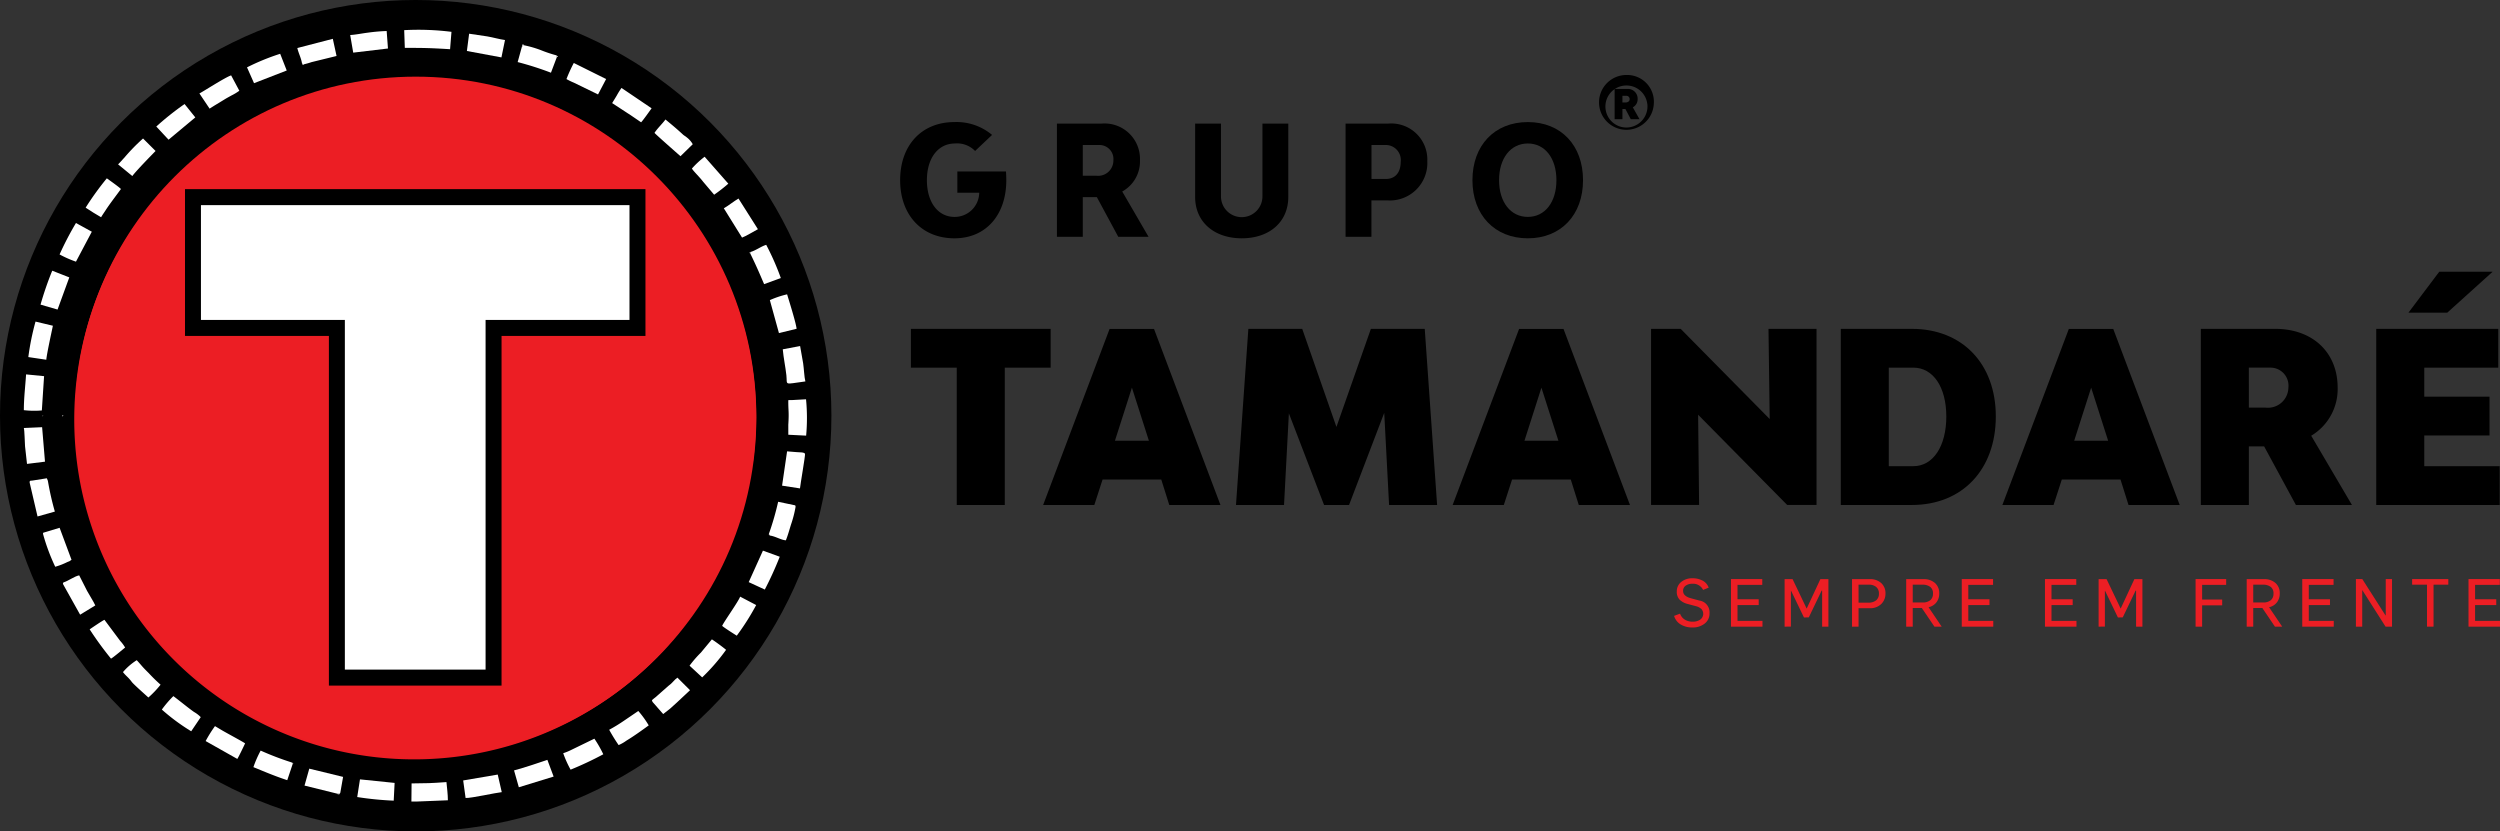 <svg xmlns="http://www.w3.org/2000/svg" width="224.282" height="74.589" viewBox="0 0 224.282 74.589">
  <rect x="0" y="0" width="224.282" height="74.589" fill="#333333" stroke="none"/>
  <g id="Grupo_9" data-name="Grupo 9" transform="translate(-92.994 -1549.249)">
    <g id="Grupo_4" data-name="Grupo 4" transform="translate(92.994 1549.249)">
      <circle id="Elipse_1" data-name="Elipse 1" cx="37.294" cy="37.294" r="37.294"/>
      <path id="Caminho_1" data-name="Caminho 1" d="M227.155,1594.458c.026-.115-.009-.053.039-.146-.21.077-.039.145-.039.146Z" transform="translate(-159.845 -1571.715)" fill="#fff"/>
      <path id="Caminho_2" data-name="Caminho 2" d="M136.875,1563.5a30.366,30.366,0,0,1,30.585,30.142,29.877,29.877,0,0,1-.313,4.315l-.017-.015-.114-.029a4.447,4.447,0,0,0-4.108.62q-.11.09-.213.188a.933.933,0,0,0-.262-.309c-.776-.589-2.134.194-2.793.653a4.152,4.152,0,0,0-1.6,1.8l-.265.993,1.964-.818-.181,7.981,3.27-1.753v-6.111a5.466,5.466,0,0,1,.756-.717,2.864,2.864,0,0,1,.921-.537h.6a.256.256,0,0,1,.063.007A3.206,3.206,0,0,1,165.2,1601c-.012.2-.023.392-.023.588v2.194l.015,1.252a30.49,30.49,0,1,1-28.322-41.535Zm18.727,43.946,1.719-2.655.448.53c1.014,1.2-.659,3.728-1.488,4.7l-1.106,1.288a.685.685,0,0,1-.4.233.993.993,0,0,1-.922-.487,6.116,6.116,0,0,1-.519-.82l-.067-.123c-.087.256-.176.509-.285.759a5,5,0,0,1-.8,1.274l-.123.143c-.886,1.032-1.849,1.332-3.019.468l-.347-.256c-1.185-.875-1.743-2.9-1.936-4.275s-.224-3.627.745-4.754l.491-.572a4,4,0,0,1,1.065-.757c.474-.259.967-.493,1.454-.727.364-.175.728-.349,1.087-.535a7.567,7.567,0,0,0,.828-.479l.328-.228.3.26a4.007,4.007,0,0,1,.967,1.724c.256.759.441,1.552.632,2.328a14.938,14.938,0,0,0,.94,2.964Zm-4.507,2.753a2.442,2.442,0,0,0,.417-.539,5.686,5.686,0,0,0,.56-1.362,3.677,3.677,0,0,0,.115-1.742q-.241-.9-.492-1.8c-.1-.37-.21-.74-.322-1.107-.042-.135-.1-.34-.158-.494a1.4,1.4,0,0,0-1.075.464c-.595.694-.371,2.531-.219,3.352a11.771,11.771,0,0,0,.635,2.229,4.532,4.532,0,0,0,.539,1Z" transform="translate(-99.622 -1556.354)" fill="#ec1c24"/>
      <circle id="Elipse_2" data-name="Elipse 2" cx="30.56" cy="30.56" r="30.56" transform="translate(6.735 6.877)" fill="#ec1e24"/>
      <g id="Grupo_1" data-name="Grupo 1" transform="translate(16.597 16.97)">
        <path id="Caminho_3" data-name="Caminho 3" d="M154.489,1627.625H139v-31.37h-12.91V1583.09H167.4v13.165h-12.91Zm-12.624-2.863h9.762v-31.37h12.91v-7.438H128.954v7.438h12.91Z" transform="translate(-126.091 -1583.09)"/>
      </g>
      <path id="Caminho_4" data-name="Caminho 4" d="M128.945,1585.945H167.39v10.3H154.48v31.37H141.855v-31.37h-12.91v-10.3Z" transform="translate(-110.917 -1567.543)" fill="#fff"/>
      <path id="Caminho_5" data-name="Caminho 5" d="M230.565,1644.911c-.01-.015-.037-.057-.043-.067l-.023-.037-.023-.039c-.057.062-.093-.091-.033.1l.121.042Z" transform="translate(-161.502 -1596.868)" fill="#231f20"/>
      <path id="Caminho_6" data-name="Caminho 6" d="M235.274,1639.809l.063-.109-.1-.057c.044.085.036.05.037.166Z" transform="translate(-163.907 -1594.314)" fill="#231f20"/>
      <g id="Grupo_3" data-name="Grupo 3" transform="translate(2.137 2.681)">
        <path id="Caminho_7" data-name="Caminho 7" d="M97.257,1619.436a7.989,7.989,0,0,0,1.616.025l.2-3.075-1.615-.159c-.064,1.038-.2,2.1-.2,3.209Z" transform="translate(-97.256 -1585.32)" fill="#fff"/>
        <g id="Grupo_2" data-name="Grupo 2">
          <path id="Caminho_8" data-name="Caminho 8" d="M230.722,1602.425l.815,2.956,1.585-.385c-.067-.573-.655-2.432-.853-3.091a8.482,8.482,0,0,0-1.547.52Z" transform="translate(-163.793 -1578.181)" fill="#fff"/>
          <path id="Caminho_9" data-name="Caminho 9" d="M97.255,1625.739c.07.247.08,1.3.11,1.651l.176,1.573,1.613-.2-.258-3.093-1.641.072Z" transform="translate(-97.255 -1590.026)" fill="#fff"/>
          <path id="Caminho_10" data-name="Caminho 10" d="M234.356,1620.745l-.334.008c-.009,1,.077.987,0,2.206v.9l1.6.08a17.308,17.308,0,0,0-.009-3.261l-1.257.07Z" transform="translate(-165.438 -1587.538)" fill="#fff"/>
          <path id="Caminho_11" data-name="Caminho 11" d="M227.259,1593.684c-.047.093-.013.031-.039.146.5,1.025.79,1.691,1.24,2.746l1.5-.546a23.024,23.024,0,0,0-1.31-2.978c-.43.12-.965.523-1.391.632Z" transform="translate(-162.047 -1573.767)" fill="#fff"/>
          <path id="Caminho_12" data-name="Caminho 12" d="M98.062,1609.965l1.611.239c.05-.555.455-2.388.592-3.051l-1.558-.372a23.137,23.137,0,0,0-.646,3.183Z" transform="translate(-97.657 -1580.612)" fill="#fff"/>
          <path id="Caminho_13" data-name="Caminho 13" d="M100.246,1600.72l1.527.443,1.053-2.886-1.531-.6a29.467,29.467,0,0,0-1.049,3.042Z" transform="translate(-98.746 -1576.073)" fill="#fff"/>
          <path id="Caminho_14" data-name="Caminho 14" d="M103.652,1591.963a9.573,9.573,0,0,0,1.47.649l1.422-2.688-1.422-.781a27.971,27.971,0,0,0-1.47,2.82Z" transform="translate(-100.444 -1571.818)" fill="#fff"/>
          <path id="Caminho_15" data-name="Caminho 15" d="M233.031,1611.451c.069.776.242,1.576.324,2.32.1.939-.283.821,1.705.56-.1-.359-.13-1.163-.2-1.621l-.273-1.553-1.562.294Z" transform="translate(-164.944 -1582.793)" fill="#fff"/>
          <path id="Caminho_16" data-name="Caminho 16" d="M222.486,1585.641l1.635,2.631c.249-.078,1.134-.595,1.424-.754l-1.743-2.751c-.425.248-.885.631-1.316.874Z" transform="translate(-159.687 -1569.637)" fill="#fff"/>
          <path id="Caminho_17" data-name="Caminho 17" d="M232.9,1633.072l1.607.247c.03-.342.479-2.922.453-3.09s-.5-.142-.789-.167l-.821-.067-.449,3.077Z" transform="translate(-164.876 -1592.184)" fill="#fff"/>
          <path id="Caminho_18" data-name="Caminho 18" d="M201.971,1678.12a15.717,15.717,0,0,0,.85,1.378,3.594,3.594,0,0,0,.7-.4c.662-.4,1.379-.914,2-1.368a8.723,8.723,0,0,0-.935-1.292l-1.281.871a14.467,14.467,0,0,1-1.332.815Z" transform="translate(-149.459 -1615.335)" fill="#fff"/>
          <path id="Caminho_19" data-name="Caminho 19" d="M193.756,1682.708a9.514,9.514,0,0,0,.661,1.472,30.257,30.257,0,0,0,2.933-1.38,10.5,10.5,0,0,0-.8-1.4l-2.037.991a5.281,5.281,0,0,1-.755.313Z" transform="translate(-145.364 -1617.813)" fill="#fff"/>
          <path id="Caminho_20" data-name="Caminho 20" d="M230.54,1641.9l.023.039.023.037c.006.01.033.053.043.067.445.044,1.011.4,1.438.427.188-.463.315-.95.466-1.429a10.083,10.083,0,0,0,.4-1.545c0-.116.007-.081-.037-.166l-1.521-.319a25.413,25.413,0,0,1-.834,2.889Z" transform="translate(-163.702 -1596.677)" fill="#fff"/>
          <path id="Caminho_21" data-name="Caminho 21" d="M222.192,1658.613c.205.179,1.009.691,1.309.877a22.132,22.132,0,0,0,1.741-2.747l-1.439-.755c-.142.425-1.527,2.354-1.612,2.625Z" transform="translate(-159.54 -1605.143)" fill="#fff"/>
          <path id="Caminho_22" data-name="Caminho 22" d="M216.355,1665.99l1.134,1.05a17.833,17.833,0,0,0,2.142-2.471c-.225-.2-.963-.742-1.273-.941l-.982,1.184a9.954,9.954,0,0,0-1.021,1.178Z" transform="translate(-156.63 -1608.951)" fill="#fff"/>
          <path id="Caminho_23" data-name="Caminho 23" d="M226.941,1650.58l1.442.667a31.462,31.462,0,0,0,1.341-2.945l-1.508-.547-1.276,2.826Z" transform="translate(-161.908 -1601.037)" fill="#fff"/>
          <path id="Caminho_24" data-name="Caminho 24" d="M209.628,1672.5c.03.169.093.2.2.324l.807.923.617-.482c.225-.2.4-.36.611-.552l1.181-1.105-1.131-1.129c-.289.194-.463.507-.817.746l-1.151,1.015c-.1.09-.187.131-.32.26Z" transform="translate(-153.277 -1612.368)" fill="#fff"/>
          <path id="Caminho_25" data-name="Caminho 25" d="M185.385,1687.65l3.122-.96-.561-1.5c-.986.335-1.977.673-2.99.947l.429,1.51Z" transform="translate(-140.977 -1619.703)" fill="#fff"/>
          <path id="Caminho_26" data-name="Caminho 26" d="M165.36,1556.209c1.8,0,2.274.012,4.061.119l.125-1.558a23.775,23.775,0,0,0-4.241-.151l.055,1.591Z" transform="translate(-131.18 -1554.595)" fill="#fff"/>
          <path id="Caminho_27" data-name="Caminho 27" d="M160.255,1689l-3.108-.318-.246,1.586a28.982,28.982,0,0,0,3.273.324l.081-1.592Z" transform="translate(-126.99 -1621.444)" fill="#fff"/>
          <path id="Caminho_28" data-name="Caminho 28" d="M100.7,1644.114l-.023.087a17.894,17.894,0,0,0,1.1,2.964,6.2,6.2,0,0,0,1.1-.429c.082-.032.132-.047.187-.075l.174-.119-1.068-2.873-1.472.445Z" transform="translate(-98.959 -1599.001)" fill="#fff"/>
          <path id="Caminho_29" data-name="Caminho 29" d="M109.034,1660.991a30.414,30.414,0,0,0,1.913,2.624c.167-.071,1.052-.822,1.268-.994a3.384,3.384,0,0,0-.446-.6l-1.408-1.888c-.155.056-1.14.726-1.327.857Z" transform="translate(-103.127 -1607.209)" fill="#fff"/>
          <path id="Caminho_30" data-name="Caminho 30" d="M176.076,1689.919c.47.03,2.742-.479,3.243-.524l-.361-1.577-3.1.528.217,1.573Z" transform="translate(-136.442 -1621.011)" fill="#fff"/>
          <path id="Caminho_31" data-name="Caminho 31" d="M114.993,1668.426c.3.384.445.419.793.885.156.209,1.242,1.169,1.487,1.394a9.008,9.008,0,0,0,1.094-1.149,14.883,14.883,0,0,1-1.071-1.048c-.67-.661-.551-.593-1.067-1.151a5.357,5.357,0,0,0-1.236,1.069Z" transform="translate(-106.098 -1610.811)" fill="#fff"/>
          <path id="Caminho_32" data-name="Caminho 32" d="M169.866,1690.794c0-.534-.078-1.1-.128-1.63-1.522.111-1.642.1-3.128.12l-.016,1.625.477,0,2.795-.112Z" transform="translate(-131.823 -1621.682)" fill="#fff"/>
          <path id="Caminho_33" data-name="Caminho 33" d="M108.31,1583.778c.186.128.477.3.673.436l.716.427c.136-.238.267-.411.413-.639.336-.525.984-1.367,1.367-1.894-.146-.163-1.02-.781-1.266-.959a26.13,26.13,0,0,0-1.9,2.63Z" transform="translate(-102.766 -1567.832)" fill="#fff"/>
          <path id="Caminho_34" data-name="Caminho 34" d="M137.183,1560.088l.63,1.42,2.933-1.138-.587-1.5a20.431,20.431,0,0,0-2.976,1.218Z" transform="translate(-117.16 -1556.726)" fill="#fff"/>
          <path id="Caminho_35" data-name="Caminho 35" d="M210.084,1571.823c.085.119,2.027,1.827,2.332,2.094l1.1-1.075a2.028,2.028,0,0,0-.556-.628c-.114-.1-.216-.141-.332-.248-.6-.552-.924-.816-1.56-1.344-.3.409-.68.744-.984,1.2Z" transform="translate(-153.504 -1562.584)" fill="#fff"/>
          <path id="Caminho_36" data-name="Caminho 36" d="M128.665,1564.354l.917,1.366c.425-.281.857-.528,1.293-.8.255-.158.4-.232.674-.385a4.633,4.633,0,0,0,.7-.422l-.736-1.377c-.494.146-2.676,1.558-2.847,1.618Z" transform="translate(-112.914 -1558.654)" fill="#fff"/>
          <path id="Caminho_37" data-name="Caminho 37" d="M155.643,1555.157l.271,1.582,3.117-.372-.116-1.568a15.932,15.932,0,0,0-1.684.147c-.5.059-1.132.193-1.587.211Z" transform="translate(-126.363 -1554.697)" fill="#fff"/>
          <path id="Caminho_38" data-name="Caminho 38" d="M141.839,1684.772c-.031-.187.039-.017-.072-.179a25.835,25.835,0,0,1-2.788-1.063,10.026,10.026,0,0,0-.652,1.484c1.1.451,1.889.79,3.037,1.171l.474-1.414Z" transform="translate(-117.731 -1618.873)" fill="#fff"/>
          <path id="Caminho_39" data-name="Caminho 39" d="M121.95,1674.989l.059.057a18.172,18.172,0,0,0,2.574,1.893l.856-1.268a2.733,2.733,0,0,0-.6-.463c-.469-.323-1.318-1.023-1.856-1.424a9.468,9.468,0,0,0-1.029,1.2Z" transform="translate(-109.566 -1614.015)" fill="#fff"/>
          <path id="Caminho_40" data-name="Caminho 40" d="M185.984,1557.449l-.38,1.38a27.789,27.789,0,0,1,2.987.955l.533-1.411-.037-.146a12.076,12.076,0,0,1-1.425-.478,9.5,9.5,0,0,0-1.487-.427l-.136-.027c0,.288.011.065-.055.154Z" transform="translate(-141.3 -1555.941)" fill="#fff"/>
          <path id="Caminho_41" data-name="Caminho 41" d="M120.956,1569.882l1.1,1.18,2.4-2-.963-1.2a25.886,25.886,0,0,0-2.539,2.018Z" transform="translate(-109.071 -1561.21)" fill="#fff"/>
          <path id="Caminho_42" data-name="Caminho 42" d="M176.518,1556.828l3.1.576.32-1.559c-.517-.071-1.045-.231-1.589-.325l-1.63-.242-.2,1.55Z" transform="translate(-136.77 -1554.935)" fill="#fff"/>
          <path id="Caminho_43" data-name="Caminho 43" d="M114.111,1576.342l1.283,1.052c.29-.416,1.725-1.881,2.084-2.249l-1.124-1.121a17.142,17.142,0,0,0-1.679,1.722c-.179.186-.382.435-.564.6Z" transform="translate(-105.658 -1564.281)" fill="#fff"/>
          <path id="Caminho_44" data-name="Caminho 44" d="M104.291,1652.817c-.044.081-.013.036-.044.128l1.545,2.764,1.361-.831c-.183-.4-.506-.878-.734-1.3l-.711-1.4c-.461.1-.969.505-1.418.638Z" transform="translate(-100.741 -1603.244)" fill="#fff"/>
          <path id="Caminho_45" data-name="Caminho 45" d="M194.327,1561.956a5.573,5.573,0,0,0,.671.327l2.165,1.054.726-1.381-2.9-1.442a13.712,13.712,0,0,0-.658,1.442Z" transform="translate(-145.649 -1557.546)" fill="#fff"/>
          <path id="Caminho_46" data-name="Caminho 46" d="M216.778,1578.346c.125.23.7.774,1.006,1.183l.988,1.166a14.234,14.234,0,0,0,1.271-.991l-2.124-2.417a7.951,7.951,0,0,0-1.142,1.06Z" transform="translate(-156.841 -1565.907)" fill="#fff"/>
          <path id="Caminho_47" data-name="Caminho 47" d="M150.439,1689.011a.3.3,0,0,0,.243-.093l.249-1.42-3.033-.739-.427,1.519,2.968.733Z" transform="translate(-122.289 -1620.482)" fill="#fff"/>
          <path id="Caminho_48" data-name="Caminho 48" d="M202.513,1566.343l1.3.849c.134.093.2.123.322.208l.973.664c.178-.178.746-.985.942-1.256l-2.7-1.827a6.489,6.489,0,0,0-.423.676c-.114.2-.295.477-.417.686Z" transform="translate(-149.73 -1559.773)" fill="#fff"/>
          <path id="Caminho_49" data-name="Caminho 49" d="M98.3,1635.2l.708,3.039,1.554-.438a25.454,25.454,0,0,1-.6-2.61c-.015-.081-.018-.116-.033-.17l-.087-.209-1.256.2c-.24.037-.286-.021-.286.186Z" transform="translate(-97.778 -1594.586)" fill="#fff"/>
          <path id="Caminho_50" data-name="Caminho 50" d="M129.792,1680.5l2.836,1.6c.138-.206.564-1.107.7-1.394-.114-.1-1.623-.911-2.031-1.149l-.671-.4a11.735,11.735,0,0,0-.839,1.341Z" transform="translate(-113.476 -1616.696)" fill="#fff"/>
          <path id="Caminho_51" data-name="Caminho 51" d="M146.607,1558.4c.135.11.018.048.166.084a7.248,7.248,0,0,0,.7-.2l2.234-.548-.335-1.541-3.184.826c.109.475.349.911.417,1.374Z" transform="translate(-121.651 -1555.394)" fill="#fff"/>
        </g>
      </g>
      <path id="Caminho_52" data-name="Caminho 52" d="M186.362,1557.414c.065-.089.054.134.055-.154l.136.027c-.052-.06.092-.064-.162-.061l-.029.188Z" transform="translate(-139.541 -1553.226)" fill="#fff"/>
      <path id="Caminho_53" data-name="Caminho 53" d="M153.39,1691.157c.066.036-.108.069.175.04l.068-.134a.3.3,0,0,1-.243.093Z" transform="translate(-123.103 -1619.948)" fill="#fff"/>
      <path id="Caminho_54" data-name="Caminho 54" d="M192.587,1559.3c.194,0,0-.12-.037-.146l.037.146Z" transform="translate(-142.626 -1554.186)" fill="#fff"/>
      <path id="Caminho_55" data-name="Caminho 55" d="M147.188,1560.668c-.148-.036-.032.026-.166-.084l.066.136c.2.015.024.015.1-.052Z" transform="translate(-119.929 -1554.9)" fill="#fff"/>
      <path id="Caminho_56" data-name="Caminho 56" d="M145.259,1685.829l.07-.11-.142-.069c.11.162.041-.008.072.179Z" transform="translate(-119.014 -1617.249)" fill="#fff"/>
      <path id="Caminho_57" data-name="Caminho 57" d="M104.186,1623.62c.031-.092,0-.047.044-.128-.2.08-.057.115-.044.128Z" transform="translate(-98.543 -1586.262)" fill="#fff"/>
      <path id="Caminho_58" data-name="Caminho 58" d="M100.624,1623.62l.023-.087-.074.074.05.014Z" transform="translate(-96.773 -1586.282)" fill="#fff"/>
    </g>
    <g id="Grupo_5" data-name="Grupo 5" transform="translate(174.714 1573.625)">
      <path id="Caminho_59" data-name="Caminho 59" d="M268.492,1611.56h-4.114v12.321h-4.31V1611.56h-4.114v-3.481h12.537Z" transform="translate(-255.955 -1602.954)"/>
      <path id="Caminho_60" data-name="Caminho 60" d="M290.208,1621.6h-5.267l-.74,2.285h-4.592l5.963-15.8h3.984l5.963,15.8h-4.592Zm-1.11-3.481-1.523-4.762-1.524,4.762Z" transform="translate(-267.747 -1602.954)"/>
      <path id="Caminho_61" data-name="Caminho 61" d="M327.846,1623.881l-.435-8.264-3.156,8.264h-2.242l-3.156-8.221-.435,8.221h-4.31l1.11-15.8h4.832l3.069,8.8,3.091-8.8h4.832l1.11,15.8Z" transform="translate(-284.948 -1602.954)"/>
      <path id="Caminho_62" data-name="Caminho 62" d="M363.468,1621.6H358.2l-.74,2.285h-4.592l5.964-15.8h3.983l5.964,15.8h-4.593Zm-1.11-3.481-1.523-4.762-1.523,4.762Z" transform="translate(-304.269 -1602.954)"/>
      <path id="Caminho_63" data-name="Caminho 63" d="M388.371,1608.079h2.655l7.988,8.093-.109-8.093h4.31v15.8h-2.634l-7.988-8.093.087,8.093h-4.31Z" transform="translate(-321.969 -1602.954)"/>
      <path id="Caminho_64" data-name="Caminho 64" d="M436.218,1615.938c0,4.762-3,7.943-7.531,7.943H422.31v-15.8h6.377C433.214,1608.079,436.218,1611.218,436.218,1615.938Zm-4.441,0c0-2.627-1.175-4.378-2.96-4.378h-2.2v8.84h2.2C430.6,1620.4,431.778,1618.606,431.778,1615.938Z" transform="translate(-338.888 -1602.954)"/>
      <path id="Caminho_65" data-name="Caminho 65" d="M461.815,1621.6h-5.267l-.74,2.285h-4.592l5.964-15.8h3.983l5.964,15.8h-4.593Zm-1.11-3.481-1.523-4.762-1.523,4.762Z" transform="translate(-353.298 -1602.954)"/>
      <path id="Caminho_66" data-name="Caminho 66" d="M492.4,1618.628h-1.371v5.253h-4.31v-15.8H493.4c3.352,0,5.594,2.114,5.594,5.275a4.873,4.873,0,0,1-2.372,4.313l3.656,6.214h-5.027Zm-1.371-3.481h1.5a1.834,1.834,0,0,0,2.046-1.794,1.616,1.616,0,0,0-1.632-1.794h-1.916Z" transform="translate(-370.997 -1602.954)"/>
      <path id="Caminho_67" data-name="Caminho 67" d="M529.174,1615.305v3.481H518.1v-15.8h10.948v3.481h-6.639v2.605h5.855v3.481h-5.855v2.755Zm-4.7-13.773H520.99l2.765-3.673h4.788Z" transform="translate(-386.641 -1597.859)"/>
    </g>
    <g id="Grupo_6" data-name="Grupo 6" transform="translate(173.749 1560.199)">
      <path id="Caminho_68" data-name="Caminho 68" d="M263.554,1576.3c0,3.1-1.811,5.215-4.652,5.215-2.923,0-4.872-2.086-4.872-5.215s1.921-5.214,4.872-5.214a4.951,4.951,0,0,1,3.375,1.153l-1.523,1.441a2.231,2.231,0,0,0-1.811-.672c-1.51,0-2.512,1.318-2.512,3.293s.988,3.294,2.484,3.294a2.2,2.2,0,0,0,2.209-2.168h-1.962v-1.907h4.364C263.54,1575.778,263.554,1576.039,263.554,1576.3Z" transform="translate(-254.031 -1571.085)"/>
      <path id="Caminho_69" data-name="Caminho 69" d="M285.664,1577.959H284.4v3.554h-2.319v-10.155H286.1a3.178,3.178,0,0,1,3.431,3.294,3.083,3.083,0,0,1-1.592,2.8l2.36,4.061h-2.717Zm-1.263-1.921h1.236a1.368,1.368,0,0,0,1.509-1.386,1.255,1.255,0,0,0-1.29-1.372H284.4Z" transform="translate(-268.016 -1571.221)"/>
      <path id="Caminho_70" data-name="Caminho 70" d="M306.8,1577.945v-6.587h2.319v6.491a1.86,1.86,0,1,0,3.719,0v-6.491h2.319v6.587c0,2.224-1.674,3.705-4.171,3.705S306.8,1580.168,306.8,1577.945Z" transform="translate(-280.336 -1571.221)"/>
      <path id="Caminho_71" data-name="Caminho 71" d="M341.054,1574.72a3.36,3.36,0,0,1-3.6,3.527h-1.413v3.266h-2.319v-10.155h3.842A3.232,3.232,0,0,1,341.054,1574.72Zm-2.387.082a1.348,1.348,0,0,0-1.331-1.523h-1.289v3.047h1.289C338.2,1576.326,338.667,1575.722,338.667,1574.8Z" transform="translate(-293.762 -1571.221)"/>
      <path id="Caminho_72" data-name="Caminho 72" d="M356.415,1576.3c0-3.128,1.989-5.214,4.967-5.214s4.954,2.086,4.954,5.214-1.99,5.215-4.954,5.215S356.415,1579.428,356.415,1576.3Zm7.534,0c0-1.976-1.03-3.293-2.566-3.293s-2.58,1.318-2.58,3.293,1.043,3.294,2.58,3.294S363.949,1578.276,363.949,1576.3Z" transform="translate(-305.073 -1571.085)"/>
    </g>
    <g id="Grupo_7" data-name="Grupo 7" transform="translate(236.451 1555.979)">
      <path id="Caminho_73" data-name="Caminho 73" d="M383.979,1565.266a2.459,2.459,0,1,1-2.447-2.6A2.4,2.4,0,0,1,383.979,1565.266Zm-.583,0a1.886,1.886,0,1,0-1.864,2.114A1.9,1.9,0,0,0,383.4,1565.266Zm-1.3.3.6,1.066h-.782l-.483-.916h-.266v.916h-.7v-2.713h1.115a.874.874,0,0,1,.949.915A.808.808,0,0,1,382.1,1565.565Zm-.932-.432h.266c.233,0,.383-.117.383-.3a.293.293,0,0,0-.316-.3h-.332Z" transform="translate(-379.069 -1562.669)"/>
    </g>
    <g id="Grupo_8" data-name="Grupo 8" transform="translate(243.182 1601.126)">
      <path id="Caminho_74" data-name="Caminho 74" d="M394.127,1657.114a1.971,1.971,0,0,1-1.043-.268,1.318,1.318,0,0,1-.593-.771l.535-.2a1.015,1.015,0,0,0,.423.534,1.3,1.3,0,0,0,.7.187,1.191,1.191,0,0,0,.684-.184.642.642,0,0,0,.11-.95,1.1,1.1,0,0,0-.463-.249l-.777-.208a1.549,1.549,0,0,1-.721-.39,1,1,0,0,1-.249-.723,1.064,1.064,0,0,1,.4-.864,1.525,1.525,0,0,1,1-.326,1.9,1.9,0,0,1,.92.213,1.122,1.122,0,0,1,.54.63l-.5.2a.992.992,0,0,0-.973-.552,1,1,0,0,0-.579.165.544.544,0,0,0-.243.481q0,.462.692.654l.787.211a1.064,1.064,0,0,1,.892,1.14,1.129,1.129,0,0,1-.426.915A1.7,1.7,0,0,1,394.127,1657.114Z" transform="translate(-392.491 -1652.7)" fill="#ec1e24"/>
      <path id="Caminho_75" data-name="Caminho 75" d="M402.665,1657.113v-4.268h2.808v.52h-2.221v1.291h1.9v.519h-1.9v1.419h2.239v.52Z" transform="translate(-397.563 -1652.772)" fill="#ec1e24"/>
      <path id="Caminho_76" data-name="Caminho 76" d="M412.262,1657.119v-4.262h.715l1.258,2.63h.012l1.224-2.63h.721v4.262h-.564v-3.228l-.04-.014-1.155,2.409-.434.012-1.156-2.4h-.017v3.218Z" transform="translate(-402.348 -1652.778)" fill="#ec1e24"/>
      <path id="Caminho_77" data-name="Caminho 77" d="M424.322,1657.119v-4.262h1.6a1.456,1.456,0,0,1,1.015.349,1.212,1.212,0,0,1,.386.948,1.278,1.278,0,0,1-.374.93,1.41,1.41,0,0,1-1.053.381h-.988v1.655Zm.587-2.151h.872a1.08,1.08,0,0,0,.7-.207.739.739,0,0,0,.254-.607.731.731,0,0,0-.245-.594.976.976,0,0,0-.65-.206h-.933Z" transform="translate(-408.36 -1652.778)" fill="#ec1e24"/>
      <path id="Caminho_78" data-name="Caminho 78" d="M434.012,1657.119v-4.262h1.559a1.491,1.491,0,0,1,1.016.341,1.2,1.2,0,0,1,.391.952,1.285,1.285,0,0,1-.244.777,1.192,1.192,0,0,1-.715.449l1.178,1.743h-.651l-1.131-1.673H434.6v1.673Zm.587-2.169h.878a1.055,1.055,0,0,0,.694-.2.738.738,0,0,0,.245-.6.706.706,0,0,0-.251-.6,1.12,1.12,0,0,0-.7-.194H434.6Z" transform="translate(-413.191 -1652.778)" fill="#ec1e24"/>
      <path id="Caminho_79" data-name="Caminho 79" d="M443.953,1657.113v-4.268h2.808v.52H444.54v1.291h1.9v.519h-1.9v1.419h2.239v.52Z" transform="translate(-418.146 -1652.772)" fill="#ec1e24"/>
      <path id="Caminho_80" data-name="Caminho 80" d="M458.839,1657.113v-4.268h2.809v.52h-2.222v1.291h1.9v.519h-1.9v1.419h2.24v.52Z" transform="translate(-425.568 -1652.772)" fill="#ec1e24"/>
      <path id="Caminho_81" data-name="Caminho 81" d="M468.437,1657.119v-4.262h.715l1.258,2.63h.012l1.224-2.63h.721v4.262H471.8v-3.228l-.04-.014-1.156,2.409-.434.012-1.156-2.4H469v3.218Z" transform="translate(-430.353 -1652.778)" fill="#ec1e24"/>
      <path id="Caminho_82" data-name="Caminho 82" d="M485.786,1657.113v-4.268h2.744v.52h-2.157v1.317h1.8v.52h-1.8v1.912Z" transform="translate(-439.002 -1652.772)" fill="#ec1e24"/>
      <path id="Caminho_83" data-name="Caminho 83" d="M494.929,1657.119v-4.262h1.559a1.491,1.491,0,0,1,1.016.341,1.2,1.2,0,0,1,.391.952,1.288,1.288,0,0,1-.244.777,1.192,1.192,0,0,1-.715.449l1.178,1.743h-.651l-1.131-1.673h-.816v1.673Zm.587-2.169h.878a1.054,1.054,0,0,0,.694-.2.738.738,0,0,0,.245-.6.706.706,0,0,0-.251-.6,1.121,1.121,0,0,0-.7-.194h-.866Z" transform="translate(-443.56 -1652.778)" fill="#ec1e24"/>
      <path id="Caminho_84" data-name="Caminho 84" d="M504.87,1657.113v-4.268h2.808v.52h-2.222v1.291h1.9v.519h-1.9v1.419h2.24v.52Z" transform="translate(-448.516 -1652.772)" fill="#ec1e24"/>
      <path id="Caminho_85" data-name="Caminho 85" d="M514.468,1657.113v-4.268h.572l2.083,3.261h.022v-3.261h.564v4.268h-.581l-2.093-3.287h0v3.287Z" transform="translate(-453.301 -1652.772)" fill="#ec1e24"/>
      <path id="Caminho_86" data-name="Caminho 86" d="M525.859,1657.119v-3.766h-1.334v-.5h3.246v.5h-1.325v3.766Z" transform="translate(-458.314 -1652.778)" fill="#ec1e24"/>
      <path id="Caminho_87" data-name="Caminho 87" d="M534.611,1657.113v-4.268h2.808v.52H535.2v1.291h1.9v.519h-1.9v1.419h2.239v.52Z" transform="translate(-463.342 -1652.772)" fill="#ec1e24"/>
    </g>
  </g>
</svg>
